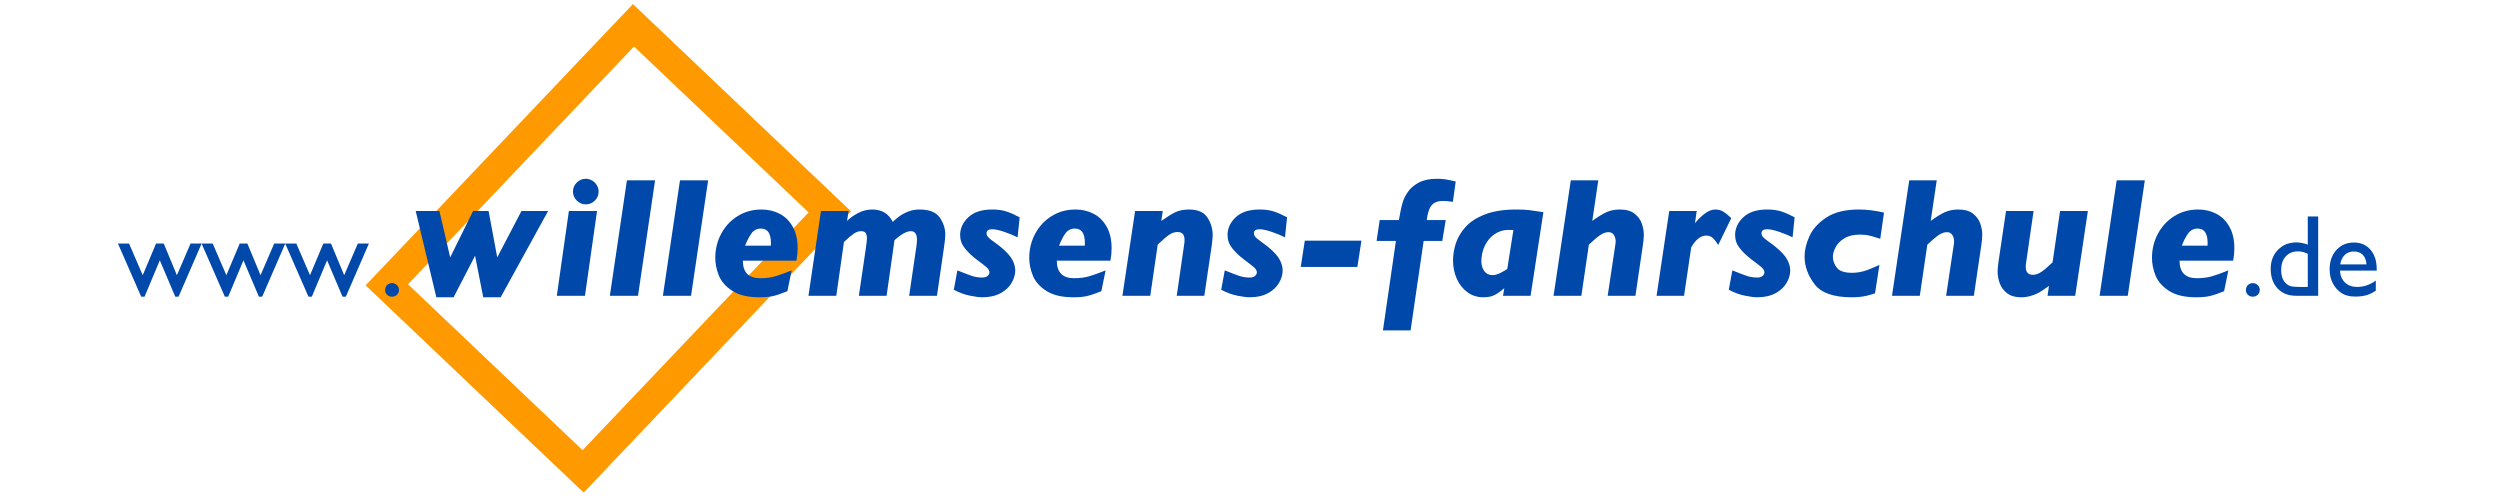<?xml version="1.0" encoding="utf-8"?>
<!-- Generator: Adobe Illustrator 16.0.4, SVG Export Plug-In . SVG Version: 6.00 Build 0)  -->
<!DOCTYPE svg PUBLIC "-//W3C//DTD SVG 1.1//EN" "http://www.w3.org/Graphics/SVG/1.1/DTD/svg11.dtd">
<svg version="1.1" xmlns="http://www.w3.org/2000/svg" xmlns:xlink="http://www.w3.org/1999/xlink" x="0px" y="0px" width="500px"
	 height="100px" viewBox="0 0 500 100" enable-background="new 0 0 500 100" xml:space="preserve">
<g id="Ebene_3">
	
		<rect x="85.849" y="22.616" transform="matrix(0.689 -0.725 0.725 0.689 1.815 103.621)" fill="none" stroke="#FF9900" stroke-width="6" stroke-miterlimit="10" width="71.595" height="54.16"/>
</g>
<g id="Ebene_1">
	<g>
		<path fill="#0048A9" d="M38.111,48.708h2.216l-4.615,10.629h-0.66l-3.089-7.279l-3.051,7.279h-0.671l-4.653-10.629h2.22
			l2.737,6.336l2.668-6.336h1.533l2.636,6.336L38.111,48.708z"/>
		<path fill="#0048A9" d="M54.839,48.708h2.216L52.44,59.338h-0.66l-3.089-7.279l-3.051,7.279H44.97l-4.653-10.629h2.22l2.737,6.336
			l2.668-6.336h1.533l2.636,6.336L54.839,48.708z"/>
		<path fill="#0048A9" d="M71.566,48.708h2.216l-4.615,10.629h-0.66l-3.089-7.279l-3.051,7.279h-0.671l-4.653-10.629h2.22
			l2.737,6.336l2.668-6.336h1.533l2.636,6.336L71.566,48.708z"/>
		<path fill="#0048A9" d="M78.395,56.624c0.386,0,0.716,0.133,0.988,0.397s0.409,0.591,0.409,0.977c0,0.379-0.134,0.696-0.403,0.954
			c-0.269,0.257-0.6,0.386-0.994,0.386c-0.386,0-0.711-0.129-0.977-0.386c-0.265-0.258-0.397-0.575-0.397-0.954
			c0-0.386,0.132-0.712,0.397-0.977S78.009,56.624,78.395,56.624z"/>
		<path fill="#0048A9" d="M109.623,42.201l-9.494,17.255h-3.481l-1.632-8.312l-4.297,8.312h-3.448l-4.13-17.255h4.747l2.148,9.277
			l4.581-9.277h3.098l1.732,9.277l4.847-9.277H109.623z"/>
		<path fill="#0048A9" d="M119.406,42.201l-2.415,16.955h-5.629l2.415-16.955H119.406z M119.723,38.32
			c0,0.699-0.25,1.299-0.75,1.799c-0.5,0.5-1.105,0.75-1.815,0.75c-0.699,0-1.302-0.252-1.807-0.758s-0.758-1.102-0.758-1.791
			c0-0.7,0.252-1.302,0.758-1.807s1.108-0.758,1.807-0.758c0.444,0,0.866,0.117,1.266,0.35c0.399,0.233,0.716,0.55,0.949,0.949
			C119.606,37.454,119.723,37.876,119.723,38.32z"/>
		<path fill="#0048A9" d="M131.015,36.072l-3.415,23.084h-5.629l3.414-23.084H131.015z"/>
		<path fill="#0048A9" d="M141.625,36.072l-3.415,23.084h-5.629l3.414-23.084H141.625z"/>
		<path fill="#0048A9" d="M159.529,49.646c0,0.8-0.078,1.627-0.233,2.482H148.57c0,2.343,1.149,3.514,3.447,3.514
			c1.144,0,2.168-0.133,3.073-0.399c0.905-0.267,1.984-0.655,3.239-1.166l-0.849,4.164c-1.188,0.478-2.141,0.8-2.856,0.966
			c-0.716,0.167-1.619,0.25-2.707,0.25c-2.31,0-4.125-0.428-5.446-1.282c-1.322-0.855-2.221-1.877-2.698-3.064
			c-0.478-1.188-0.716-2.365-0.716-3.531c0-1.743,0.397-3.356,1.191-4.838c0.793-1.482,1.893-2.659,3.298-3.531
			c1.404-0.872,2.99-1.307,4.755-1.307c1.321,0,2.529,0.283,3.623,0.849s1.968,1.433,2.624,2.598
			C159.202,46.515,159.529,47.947,159.529,49.646z M154.167,49.13c0-0.077,0.002-0.153,0.008-0.225
			c0.005-0.072,0.008-0.18,0.008-0.325c0-1.91-0.661-2.865-1.982-2.865c-0.8,0-1.43,0.314-1.891,0.941
			c-0.461,0.627-0.891,1.452-1.291,2.474H154.167z"/>
		<path fill="#0048A9" d="M189.06,46.948c0,0.433-0.078,1.205-0.233,2.315l-1.433,9.894h-5.563l1.466-9.993
			c0.066-0.489,0.1-0.883,0.1-1.183c0-1.166-0.411-1.749-1.233-1.749s-1.91,0.6-3.264,1.799l-1.583,11.126h-5.546l1.399-9.511
			c0.144-1.032,0.216-1.687,0.216-1.965c0-0.478-0.086-0.838-0.258-1.083c-0.172-0.244-0.48-0.367-0.925-0.367
			c-0.478,0-0.974,0.178-1.49,0.533c-0.517,0.355-1.158,0.905-1.924,1.649l-1.532,10.743h-5.563l2.498-16.955h5.53l-0.316,1.982
			c0.566-0.566,1.299-1.088,2.198-1.566c0.899-0.477,1.849-0.716,2.848-0.716c1.921,0,3.287,0.827,4.098,2.481
			c0.399-0.4,0.854-0.783,1.366-1.149c0.51-0.366,1.104-0.68,1.782-0.941c0.677-0.261,1.416-0.391,2.215-0.391
			c1.954,0,3.3,0.536,4.039,1.607C188.69,44.58,189.06,45.727,189.06,46.948z"/>
		<path fill="#0048A9" d="M203.933,43.467l-0.416,3.997c-0.822-0.411-1.729-0.783-2.723-1.116c-0.994-0.333-1.78-0.5-2.357-0.5
			c-0.755,0-1.132,0.261-1.132,0.783c0,0.3,0.113,0.572,0.341,0.816c0.228,0.245,0.608,0.553,1.141,0.924
			c0.533,0.373,1.01,0.736,1.433,1.091c1.121,0.933,1.874,1.771,2.257,2.515c0.383,0.744,0.575,1.443,0.575,2.099
			c0,0.833-0.245,1.669-0.733,2.507c-0.489,0.839-1.23,1.526-2.224,2.065c-0.994,0.538-2.207,0.808-3.639,0.808
			c-0.566,0-1.374-0.103-2.423-0.309c-1.049-0.205-2.14-0.602-3.273-1.19l0.716-3.881c1.232,0.5,2.182,0.863,2.848,1.091
			c0.666,0.228,1.376,0.342,2.132,0.342c0.455,0,0.808-0.105,1.058-0.316s0.375-0.45,0.375-0.717c0-0.333-0.175-0.657-0.524-0.974
			s-1.036-0.853-2.057-1.607c-0.933-0.711-1.713-1.457-2.34-2.24c-0.627-0.783-0.941-1.663-0.941-2.64
			c0-1.343,0.546-2.531,1.64-3.564s2.684-1.549,4.772-1.549c1.11,0,2.074,0.136,2.89,0.408
			C202.143,42.582,203.011,42.967,203.933,43.467z"/>
		<path fill="#0048A9" d="M222.32,49.646c0,0.8-0.078,1.627-0.233,2.482h-10.726c0,2.343,1.149,3.514,3.447,3.514
			c1.144,0,2.168-0.133,3.073-0.399c0.905-0.267,1.984-0.655,3.239-1.166l-0.849,4.164c-1.188,0.478-2.141,0.8-2.856,0.966
			c-0.716,0.167-1.619,0.25-2.707,0.25c-2.31,0-4.125-0.428-5.446-1.282c-1.322-0.855-2.221-1.877-2.698-3.064
			c-0.478-1.188-0.716-2.365-0.716-3.531c0-1.743,0.397-3.356,1.191-4.838c0.793-1.482,1.893-2.659,3.298-3.531
			c1.404-0.872,2.99-1.307,4.755-1.307c1.321,0,2.529,0.283,3.623,0.849s1.968,1.433,2.624,2.598
			C221.993,46.515,222.32,47.947,222.32,49.646z M216.958,49.13c0-0.077,0.002-0.153,0.008-0.225
			c0.005-0.072,0.008-0.18,0.008-0.325c0-1.91-0.661-2.865-1.982-2.865c-0.8,0-1.43,0.314-1.891,0.941
			c-0.461,0.627-0.891,1.452-1.291,2.474H216.958z"/>
		<path fill="#0048A9" d="M242.54,47.048c0,0.333-0.056,0.96-0.166,1.882l-1.516,10.227h-5.513l1.532-10.576
			c0.022-0.133,0.033-0.328,0.033-0.583c0-1.066-0.466-1.599-1.399-1.599c-0.578,0-1.141,0.189-1.69,0.566
			c-0.55,0.377-1.308,1.022-2.273,1.932l-1.499,10.26h-5.563l2.532-16.955h5.529l-0.283,1.982c1.021-0.733,1.918-1.296,2.69-1.691
			c0.771-0.394,1.729-0.591,2.873-0.591c1.732,0,2.951,0.536,3.656,1.607C242.188,44.58,242.54,45.76,242.54,47.048z"/>
		<path fill="#0048A9" d="M257.413,43.467l-0.416,3.997c-0.822-0.411-1.729-0.783-2.724-1.116c-0.993-0.333-1.779-0.5-2.356-0.5
			c-0.755,0-1.133,0.261-1.133,0.783c0,0.3,0.114,0.572,0.342,0.816c0.228,0.245,0.607,0.553,1.141,0.924
			c0.533,0.373,1.011,0.736,1.433,1.091c1.121,0.933,1.874,1.771,2.257,2.515c0.383,0.744,0.574,1.443,0.574,2.099
			c0,0.833-0.244,1.669-0.732,2.507c-0.489,0.839-1.23,1.526-2.224,2.065c-0.994,0.538-2.207,0.808-3.64,0.808
			c-0.565,0-1.374-0.103-2.423-0.309c-1.05-0.205-2.141-0.602-3.272-1.19l0.716-3.881c1.232,0.5,2.182,0.863,2.848,1.091
			c0.667,0.228,1.377,0.342,2.132,0.342c0.456,0,0.809-0.105,1.058-0.316c0.25-0.211,0.375-0.45,0.375-0.717
			c0-0.333-0.175-0.657-0.524-0.974s-1.035-0.853-2.057-1.607c-0.933-0.711-1.713-1.457-2.341-2.24
			c-0.627-0.783-0.94-1.663-0.94-2.64c0-1.343,0.547-2.531,1.641-3.564c1.093-1.033,2.684-1.549,4.771-1.549
			c1.11,0,2.073,0.136,2.89,0.408C255.623,42.582,256.491,42.967,257.413,43.467z"/>
		<path fill="#0048A9" d="M272.287,48.13l-0.816,5.263h-11.325l0.815-5.263H272.287z"/>
		<path fill="#0048A9" d="M291.141,36.305l-0.566,4.064c-0.821-0.122-1.482-0.183-1.981-0.183c-0.978,0-1.716,0.27-2.216,0.808
			c-0.499,0.539-0.844,1.546-1.032,3.023h3.798l-0.684,4.164h-3.73l-2.615,17.905h-5.529l2.599-17.905h-3.864l0.616-4.164h3.848
			l0.283-1.583c0.155-0.811,0.33-1.524,0.524-2.14s0.544-1.283,1.049-1.999c0.506-0.716,1.229-1.318,2.174-1.807
			c0.943-0.489,2.148-0.733,3.614-0.733c0.633,0,1.222,0.044,1.766,0.133S290.386,36.116,291.141,36.305z"/>
		<path fill="#0048A9" d="M308.68,42.434l-2.565,16.722h-5.513l0.267-1.532c-0.645,0.566-1.269,1.014-1.874,1.341
			s-1.38,0.491-2.323,0.491c-1.199,0-2.26-0.336-3.182-1.008s-1.632-1.568-2.132-2.689c-0.499-1.122-0.749-2.343-0.749-3.664
			c0-1.1,0.18-2.224,0.541-3.373c0.36-1.149,1.005-2.249,1.932-3.298c0.928-1.049,2.235-1.899,3.923-2.548s3.77-0.974,6.246-0.974
			c1.043,0,1.898,0.039,2.564,0.116C306.48,42.096,307.436,42.234,308.68,42.434z M302.684,45.982h-1.033
			c-0.999,0-1.912,0.283-2.739,0.849s-1.475,1.333-1.94,2.299c-0.467,0.966-0.699,2.01-0.699,3.131c0,0.767,0.193,1.419,0.582,1.957
			c0.389,0.539,0.944,0.808,1.666,0.808c0.355,0,0.758-0.092,1.207-0.274c0.45-0.184,1.024-0.502,1.725-0.958L302.684,45.982z"/>
		<path fill="#0048A9" d="M328.766,46.948c0,0.633-0.083,1.46-0.25,2.482l-1.432,9.727h-5.547l1.565-10.443
			c0.022-0.178,0.034-0.316,0.034-0.417c0-0.488-0.12-0.921-0.358-1.299c-0.239-0.377-0.597-0.566-1.074-0.566
			c-0.544,0-1.11,0.203-1.699,0.608s-1.332,1.035-2.231,1.89l-1.499,10.227h-5.563l3.448-23.084h5.496l-1.199,8.111
			c1.021-0.755,1.938-1.324,2.748-1.708c0.811-0.383,1.738-0.574,2.781-0.574c1.255,0,2.234,0.28,2.94,0.841
			c0.705,0.561,1.188,1.227,1.448,1.999C328.635,45.513,328.766,46.248,328.766,46.948z"/>
		<path fill="#0048A9" d="M346.254,43.633l-2.615,5.363c-0.3-0.522-0.633-0.966-0.999-1.333c-0.366-0.367-0.833-0.55-1.399-0.55
			c-1.088,0-2.087,0.783-2.998,2.349l-1.432,9.693h-5.497l2.532-16.955h5.496l-0.35,2.432c1.521-1.821,2.876-2.731,4.063-2.731
			c0.622,0,1.175,0.152,1.657,0.458C345.196,42.665,345.71,43.089,346.254,43.633z"/>
		<path fill="#0048A9" d="M358.929,43.467l-0.416,3.997c-0.822-0.411-1.729-0.783-2.724-1.116c-0.993-0.333-1.779-0.5-2.356-0.5
			c-0.755,0-1.133,0.261-1.133,0.783c0,0.3,0.114,0.572,0.342,0.816c0.228,0.245,0.607,0.553,1.141,0.924
			c0.533,0.373,1.011,0.736,1.433,1.091c1.121,0.933,1.874,1.771,2.257,2.515c0.383,0.744,0.574,1.443,0.574,2.099
			c0,0.833-0.244,1.669-0.732,2.507c-0.489,0.839-1.23,1.526-2.224,2.065c-0.994,0.538-2.207,0.808-3.64,0.808
			c-0.565,0-1.374-0.103-2.423-0.309c-1.05-0.205-2.141-0.602-3.272-1.19l0.716-3.881c1.232,0.5,2.182,0.863,2.848,1.091
			c0.667,0.228,1.377,0.342,2.132,0.342c0.456,0,0.809-0.105,1.058-0.316c0.25-0.211,0.375-0.45,0.375-0.717
			c0-0.333-0.175-0.657-0.524-0.974s-1.035-0.853-2.057-1.607c-0.933-0.711-1.713-1.457-2.341-2.24
			c-0.627-0.783-0.94-1.663-0.94-2.64c0-1.343,0.547-2.531,1.641-3.564c1.093-1.033,2.684-1.549,4.771-1.549
			c1.11,0,2.073,0.136,2.89,0.408C357.139,42.582,358.007,42.967,358.929,43.467z"/>
		<path fill="#0048A9" d="M376.801,42.518l-0.75,5.246c-1.088-0.355-1.771-0.561-2.048-0.616c-0.633-0.155-1.294-0.233-1.982-0.233
			c-1.277,0-2.321,0.244-3.131,0.733c-0.811,0.489-1.399,1.085-1.766,1.79c-0.366,0.705-0.55,1.341-0.55,1.907
			c0,0.744,0.255,1.466,0.767,2.165c0.51,0.7,1.537,1.05,3.081,1.05c0.788,0,1.571-0.111,2.349-0.333
			c0.776-0.223,1.815-0.639,3.114-1.249l-0.883,5.695c-0.699,0.223-1.264,0.384-1.69,0.483c-0.428,0.1-0.895,0.175-1.399,0.225
			s-1.024,0.075-1.557,0.075c-3.643,0-6.127-0.874-7.454-2.623s-1.99-3.601-1.99-5.555c0-1.243,0.322-2.584,0.966-4.022
			c0.645-1.438,1.774-2.69,3.39-3.756s3.789-1.599,6.521-1.599C373.353,41.901,375.024,42.107,376.801,42.518z"/>
		<path fill="#0048A9" d="M396.453,46.948c0,0.633-0.083,1.46-0.25,2.482l-1.432,9.727h-5.547l1.565-10.443
			c0.022-0.178,0.034-0.316,0.034-0.417c0-0.488-0.12-0.921-0.358-1.299c-0.239-0.377-0.597-0.566-1.074-0.566
			c-0.544,0-1.11,0.203-1.699,0.608s-1.332,1.035-2.231,1.89l-1.499,10.227h-5.563l3.448-23.084h5.496l-1.199,8.111
			c1.021-0.755,1.938-1.324,2.748-1.708c0.811-0.383,1.738-0.574,2.781-0.574c1.255,0,2.234,0.28,2.94,0.841
			c0.705,0.561,1.188,1.227,1.448,1.999C396.322,45.513,396.453,46.248,396.453,46.948z"/>
		<path fill="#0048A9" d="M417.573,42.201l-2.531,16.955h-5.53l0.283-1.982c-0.222,0.156-0.563,0.395-1.024,0.717
			s-0.889,0.583-1.282,0.782c-0.395,0.2-0.883,0.381-1.466,0.542c-0.583,0.16-1.18,0.241-1.79,0.241
			c-1.188,0-2.132-0.274-2.832-0.824c-0.699-0.55-1.188-1.219-1.466-2.007c-0.277-0.789-0.416-1.561-0.416-2.315
			c0-0.355,0.056-0.977,0.167-1.865l1.516-10.243h5.513l-1.532,10.576c-0.022,0.133-0.033,0.327-0.033,0.583
			c0,1.065,0.466,1.599,1.398,1.599c0.577,0,1.144-0.188,1.699-0.566c0.555-0.377,1.311-1.016,2.266-1.915l1.499-10.276H417.573z"/>
		<path fill="#0048A9" d="M428.965,36.072l-3.414,23.084h-5.63l3.415-23.084H428.965z"/>
		<path fill="#0048A9" d="M446.87,49.646c0,0.8-0.078,1.627-0.233,2.482H435.91c0,2.343,1.149,3.514,3.448,3.514
			c1.144,0,2.168-0.133,3.072-0.399c0.905-0.267,1.985-0.655,3.24-1.166l-0.85,4.164c-1.188,0.478-2.141,0.8-2.856,0.966
			c-0.717,0.167-1.618,0.25-2.707,0.25c-2.31,0-4.125-0.428-5.446-1.282c-1.321-0.855-2.221-1.877-2.698-3.064
			c-0.478-1.188-0.716-2.365-0.716-3.531c0-1.743,0.396-3.356,1.19-4.838c0.794-1.482,1.894-2.659,3.298-3.531
			c1.405-0.872,2.99-1.307,4.756-1.307c1.321,0,2.528,0.283,3.622,0.849s1.968,1.433,2.623,2.598
			C446.542,46.515,446.87,47.947,446.87,49.646z M441.507,49.13c0-0.077,0.002-0.153,0.008-0.225s0.009-0.18,0.009-0.325
			c0-1.91-0.661-2.865-1.982-2.865c-0.799,0-1.43,0.314-1.89,0.941c-0.461,0.627-0.892,1.452-1.291,2.474H441.507z"/>
		<path fill="#0048A9" d="M450.552,56.624c0.387,0,0.716,0.133,0.988,0.397s0.408,0.591,0.408,0.977
			c0,0.379-0.134,0.696-0.402,0.954c-0.27,0.257-0.601,0.386-0.994,0.386c-0.386,0-0.712-0.129-0.977-0.386
			c-0.265-0.258-0.397-0.575-0.397-0.954c0-0.386,0.133-0.712,0.397-0.977S450.166,56.624,450.552,56.624z"/>
		<path fill="#0048A9" d="M461.556,43.292h2.078v15.864h-4.417c-1.545,0-2.777-0.488-3.697-1.465
			c-0.919-0.977-1.379-2.286-1.379-3.93c0-1.536,0.482-2.801,1.447-3.793c0.966-0.991,2.197-1.487,3.696-1.487
			c0.696,0,1.454,0.148,2.271,0.443V43.292z M461.556,57.385v-6.621c-0.644-0.325-1.295-0.488-1.953-0.488
			c-1.029,0-1.85,0.338-2.459,1.011c-0.609,0.674-0.914,1.583-0.914,2.726c0,1.075,0.266,1.904,0.795,2.487
			c0.318,0.349,0.655,0.583,1.011,0.704s0.995,0.182,1.919,0.182H461.556z"/>
		<path fill="#0048A9" d="M475.342,54.114h-7.348c0.053,0.999,0.388,1.794,1.005,2.385s1.414,0.886,2.391,0.886
			c1.363,0,2.619-0.424,3.771-1.271v2.021c-0.636,0.425-1.267,0.728-1.891,0.909c-0.625,0.182-1.357,0.272-2.197,0.272
			c-1.151,0-2.082-0.238-2.794-0.716c-0.712-0.477-1.281-1.118-1.709-1.925c-0.428-0.806-0.642-1.739-0.642-2.799
			c0-1.59,0.45-2.883,1.352-3.878c0.9-0.996,2.07-1.494,3.509-1.494c1.386,0,2.49,0.484,3.315,1.454
			c0.825,0.969,1.238,2.268,1.238,3.895V54.114z M468.04,52.876h5.258c-0.054-0.824-0.3-1.461-0.738-1.907
			c-0.439-0.447-1.03-0.67-1.771-0.67c-0.742,0-1.35,0.223-1.823,0.67C468.492,51.415,468.184,52.052,468.04,52.876z"/>
	</g>
</g>
</svg>
